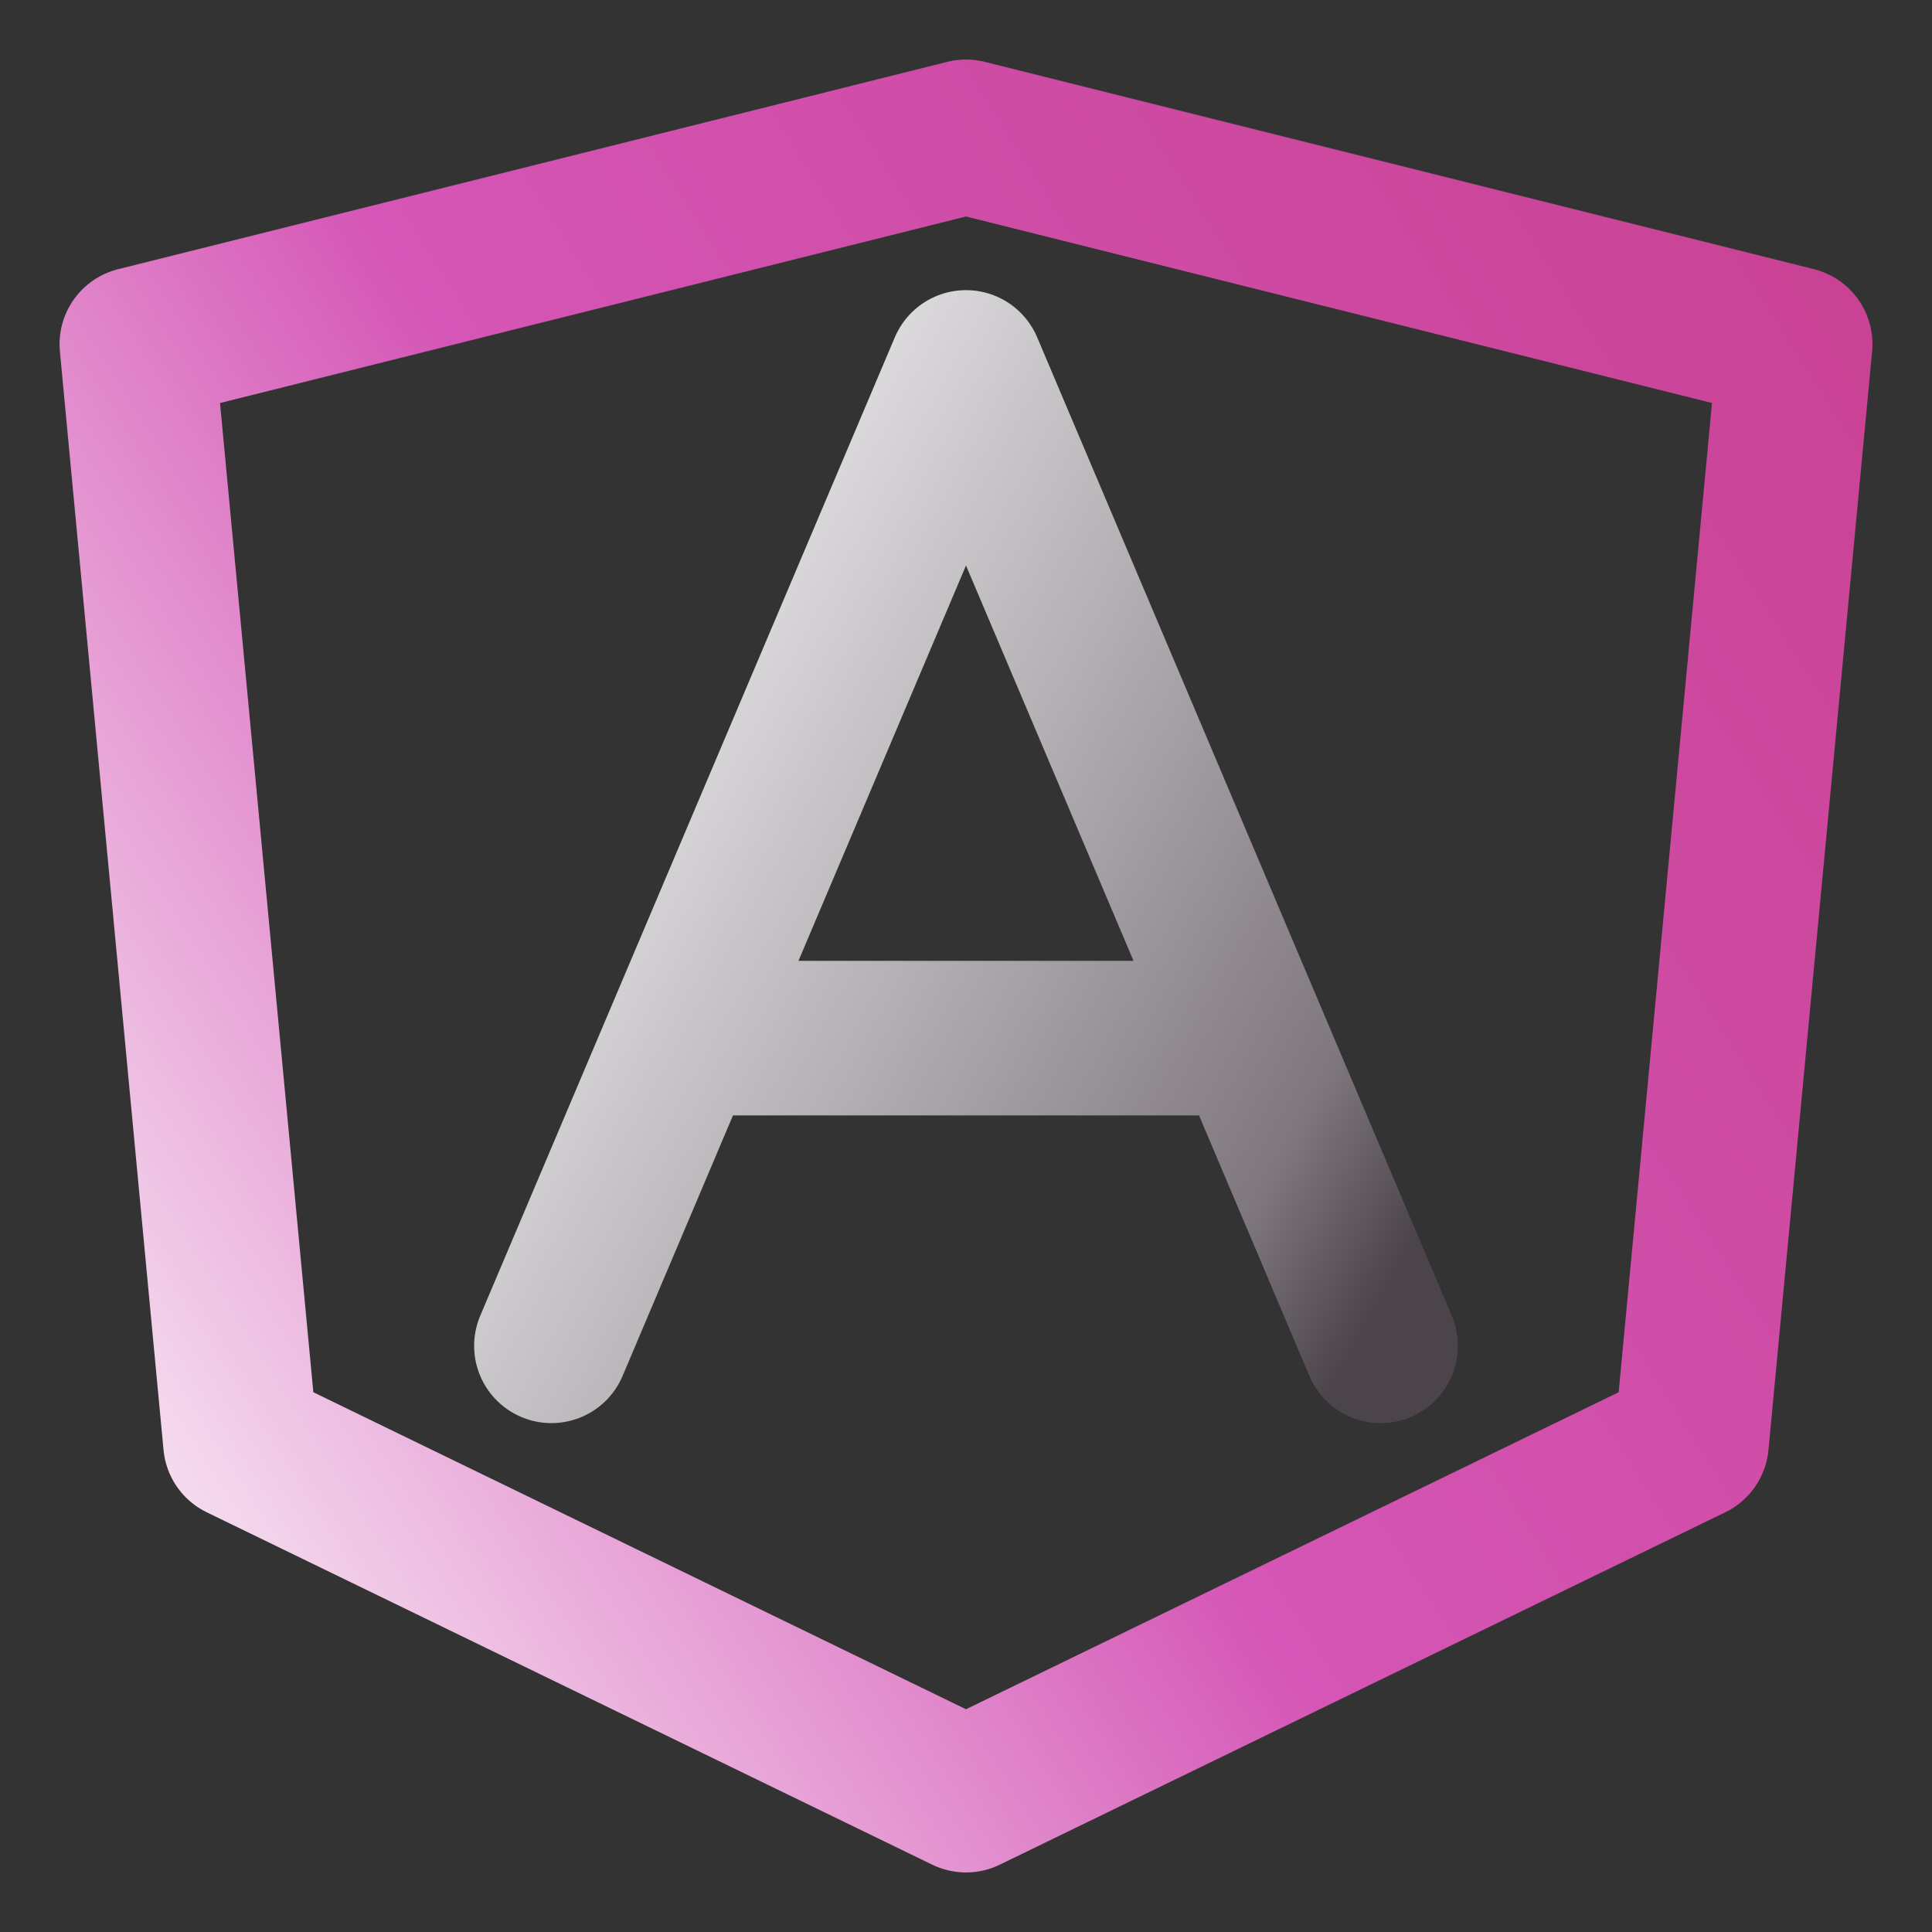 <svg width="100" height="100" viewBox="0 0 100 100" fill="none" xmlns="http://www.w3.org/2000/svg">
<rect x="0" y="0" width="100" height="100" fill="#333333" stroke="none"/>
<path d="M50 7.082L92.918 17.812L87.553 74.677L50 92.917L12.447 74.677L7.083 17.814L50 7.082Z" stroke="url(#paint0_linear_106_1523)" stroke-width="8" stroke-linecap="round" stroke-linejoin="round"/>
<path d="M28.541 69.66L50 19.018L71.459 69.661M35.923 53.732H64.344" stroke="url(#paint1_linear_106_1523)" stroke-width="8" stroke-linecap="round" stroke-linejoin="round"/>
<defs>
<linearGradient id="paint0_linear_106_1523" x1="6.654" y1="94.122" x2="109.153" y2="28.959" gradientUnits="userSpaceOnUse">
<stop stop-color="#FDFDFD"/>
<stop offset="0.453" stop-color="#D556B6"/>
<stop offset="0.974" stop-color="#C94294"/>
</linearGradient>
<linearGradient id="paint1_linear_106_1523" x1="28.55" y1="19.196" x2="82.811" y2="48.878" gradientUnits="userSpaceOnUse">
<stop stop-color="white"/>
<stop offset="0.849" stop-color="#7F787F"/>
<stop offset="0.983" stop-color="#4B454B"/>
</linearGradient>
</defs>
</svg>
